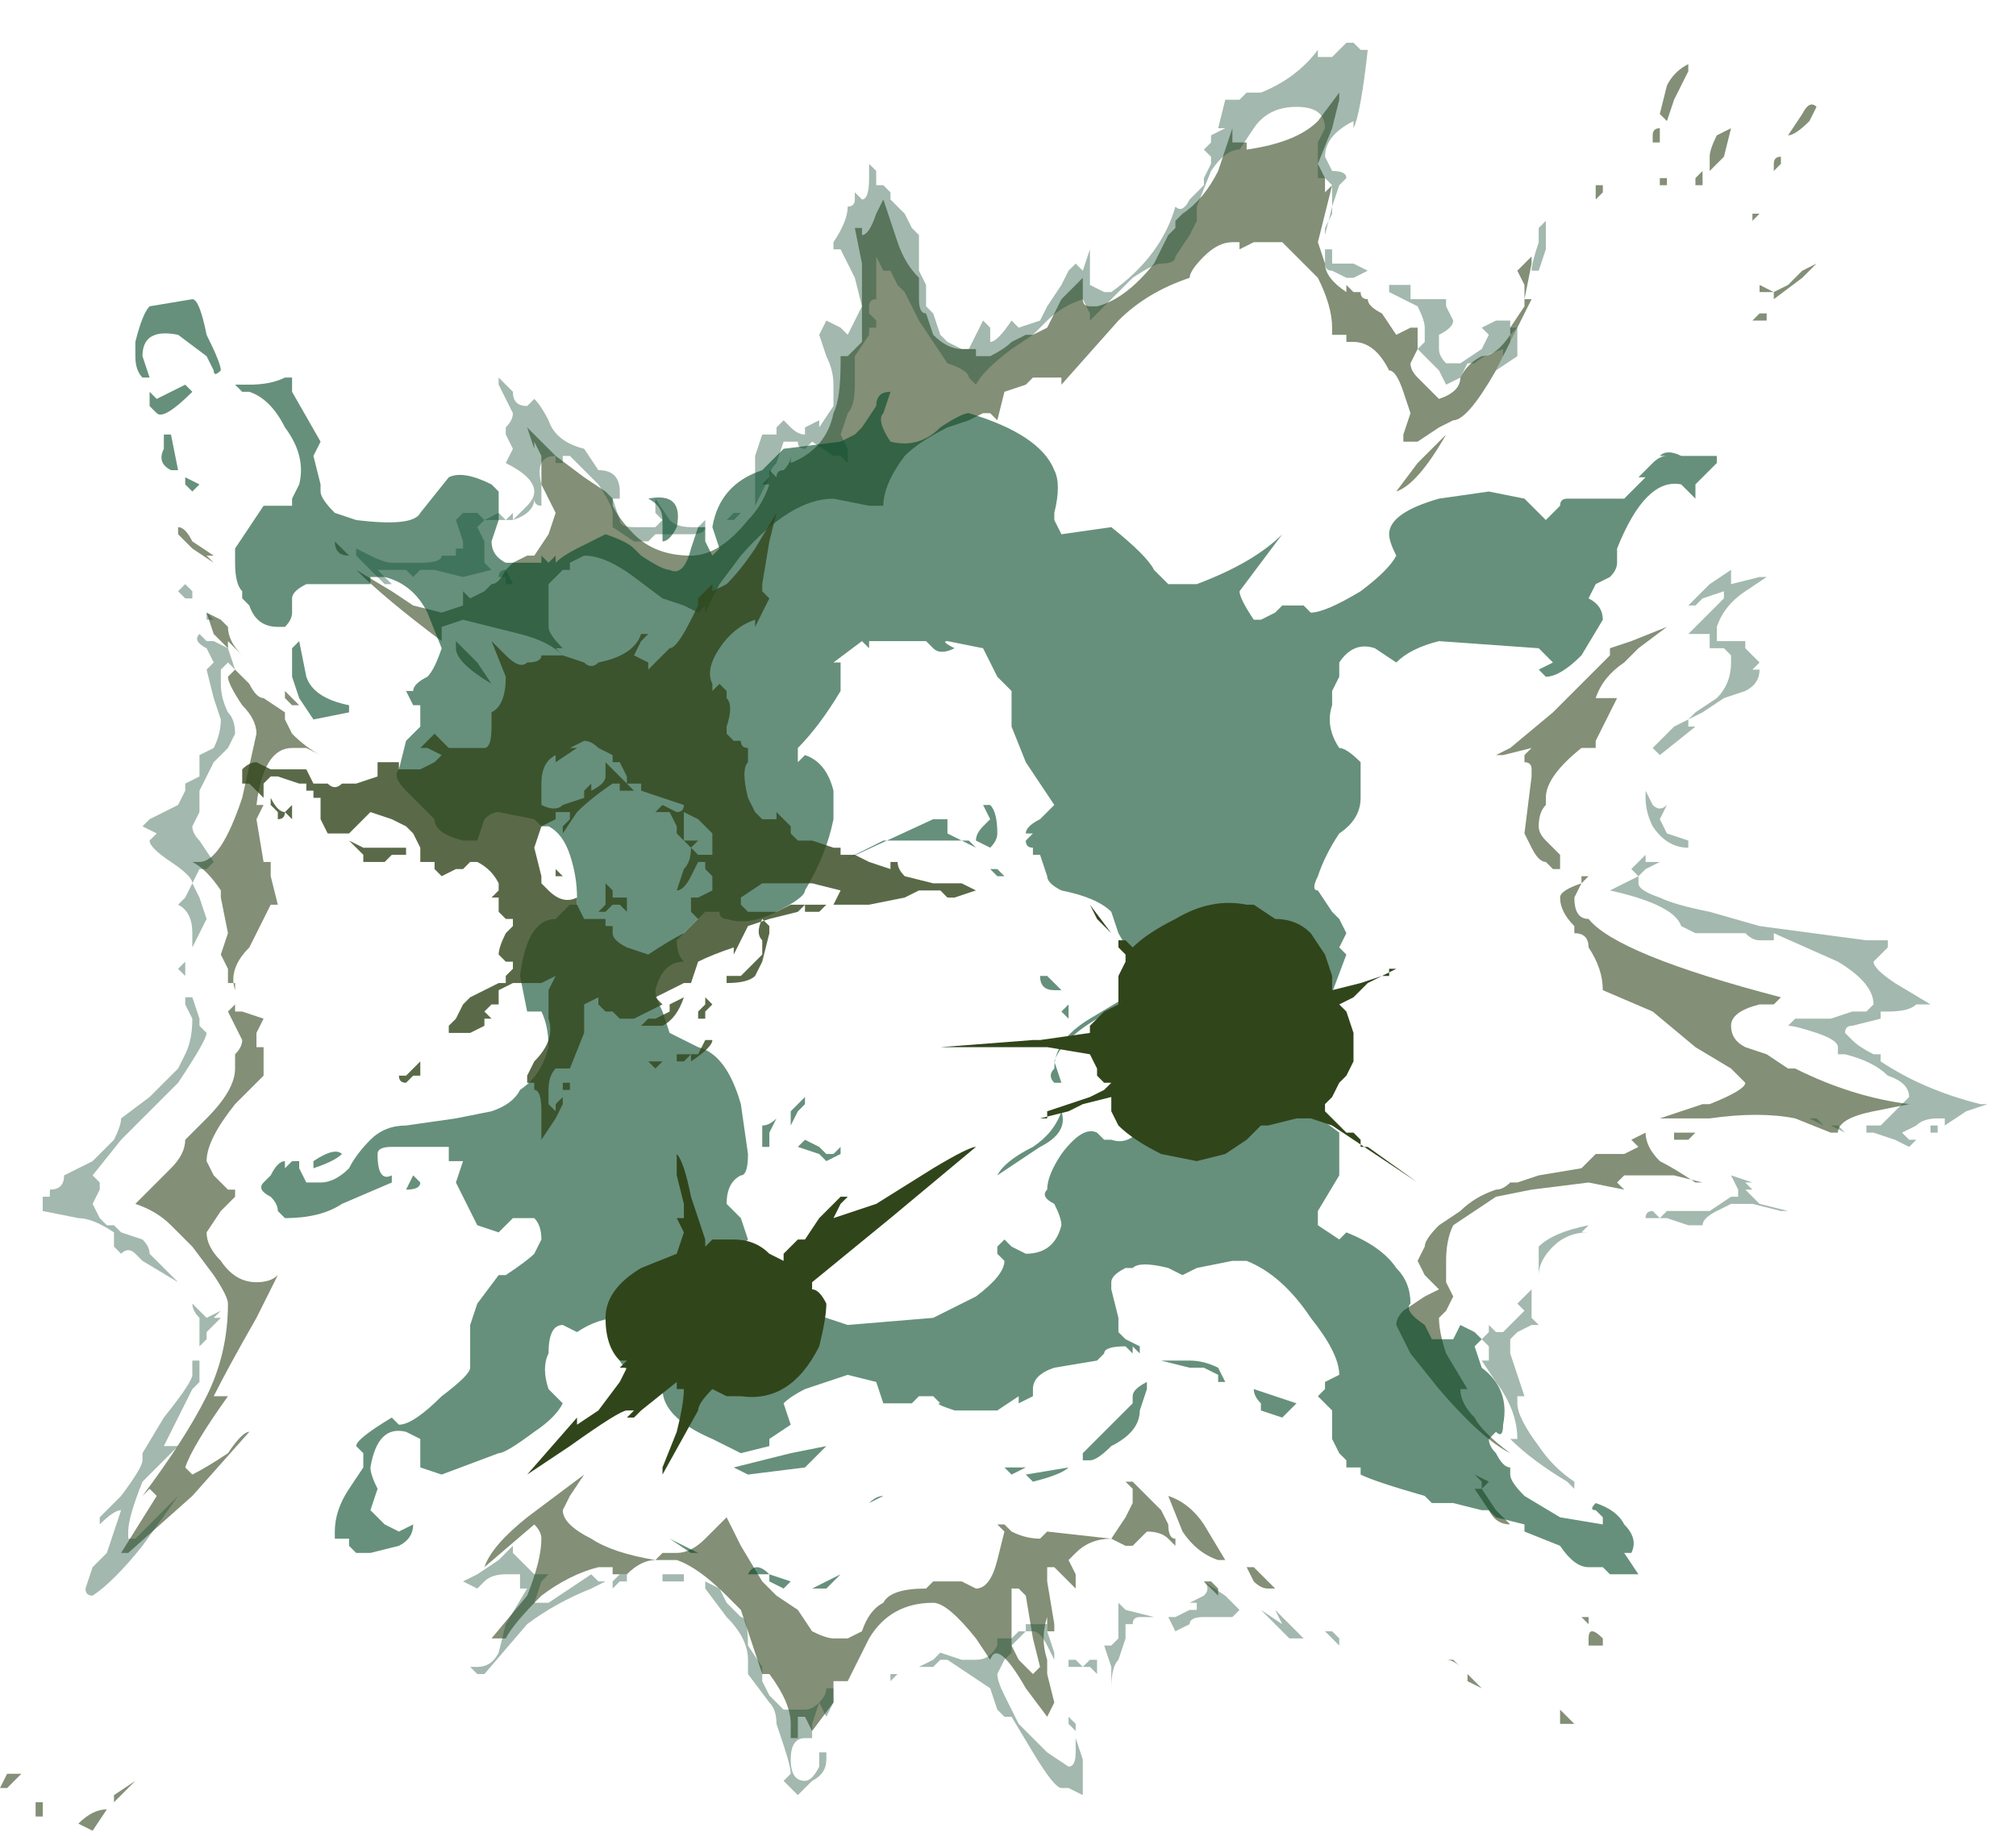 <?xml version="1.0" encoding="UTF-8" standalone="no"?>
<svg xmlns:ffdec="https://www.free-decompiler.com/flash" xmlns:xlink="http://www.w3.org/1999/xlink" ffdec:objectType="frame" height="90.65px" width="99.05px" xmlns="http://www.w3.org/2000/svg">
  <g transform="matrix(1.0, 0.0, 0.0, 1.0, 42.35, 53.55)">
    <use ffdec:characterId="1369" height="12.55" transform="matrix(7.0, 0.0, 0.0, 7.0, -42.35, -51.45)" width="13.95" xlink:href="#shape0"/>
    <use ffdec:characterId="1372" height="9.05" transform="matrix(7.0, 0.0, 0.0, 7.0, -35.7, -38.85)" width="11.1" xlink:href="#shape1"/>
    <use ffdec:characterId="1373" height="2.3" transform="matrix(7.0, 0.0, 0.0, 7.0, -16.45, 2.8)" width="3.15" xlink:href="#shape2"/>
    <use ffdec:characterId="1371" height="4.7" transform="matrix(7.0, 0.0, 0.0, 7.0, -30.8, -28.35)" width="8.3" xlink:href="#shape3"/>
  </g>
  <defs>
    <g id="shape0" transform="matrix(1.0, 0.0, 0.0, 1.0, 6.05, 7.35)">
      <path d="M5.8 -7.15 L5.7 -6.95 5.65 -6.8 5.6 -6.85 5.65 -7.05 Q5.7 -7.15 5.8 -7.2 L5.8 -7.15 M5.6 -6.75 L5.6 -6.65 5.55 -6.65 5.55 -6.7 Q5.55 -6.75 5.6 -6.75 M5.15 -6.25 L5.15 -6.35 5.2 -6.35 5.2 -6.3 5.15 -6.25 M5.65 -6.4 L5.65 -6.35 5.6 -6.35 Q5.6 -6.3 5.6 -6.35 L5.6 -6.4 5.65 -6.4 M4.7 -5.85 L4.7 -5.8 4.65 -5.55 4.7 -5.55 4.45 -5.05 Q4.25 -4.7 4.15 -4.7 L4.15 -4.7 4.05 -4.65 3.9 -4.55 3.8 -4.55 3.8 -4.6 3.85 -4.75 3.8 -4.9 Q3.75 -5.05 3.7 -5.05 3.6 -5.25 3.45 -5.25 L3.4 -5.25 3.4 -5.3 3.3 -5.3 3.3 -5.35 Q3.3 -5.5 3.2 -5.7 L2.95 -5.95 2.75 -5.95 2.65 -5.9 2.65 -5.95 2.6 -5.95 Q2.5 -5.95 2.4 -5.85 2.3 -5.75 2.3 -5.7 2.0 -5.6 1.8 -5.4 L1.4 -4.95 1.4 -5.0 1.2 -5.0 1.15 -4.95 1.0 -4.9 0.95 -4.7 0.9 -4.75 0.85 -4.75 0.75 -4.7 0.6 -4.65 Q0.4 -4.55 0.3 -4.45 0.15 -4.25 0.15 -4.1 L0.05 -4.1 -0.2 -4.15 Q-0.5 -4.15 -0.85 -3.75 L-1.0 -3.55 -1.1 -3.35 -1.1 -3.4 -1.15 -3.35 -1.25 -3.4 -1.4 -3.45 -1.6 -3.6 Q-1.8 -3.75 -1.95 -3.75 L-2.05 -3.7 -2.05 -3.65 -2.1 -3.65 -2.2 -3.55 -2.2 -3.25 Q-2.2 -3.2 -2.1 -3.1 L-2.15 -3.1 -2.1 -3.05 Q-2.2 -3.15 -2.4 -3.2 L-2.8 -3.3 -2.95 -3.25 -2.95 -3.15 Q-3.35 -3.45 -3.55 -3.65 L-3.3 -3.5 -3.15 -3.4 -2.95 -3.35 -2.8 -3.4 -2.8 -3.5 -2.75 -3.45 -2.65 -3.5 -2.6 -3.55 Q-2.55 -3.55 -2.5 -3.65 L-2.45 -3.7 -2.35 -3.75 -2.3 -3.75 -2.2 -3.9 -2.15 -4.05 -2.25 -4.25 -2.25 -4.35 Q-2.25 -4.4 -2.25 -4.45 L-2.3 -4.55 -2.3 -4.5 -2.35 -4.65 -2.15 -4.45 -1.95 -4.3 -1.8 -4.2 -1.75 -4.15 -1.75 -4.1 Q-1.7 -4.0 -1.6 -3.9 -1.45 -3.75 -1.2 -3.75 -1.0 -3.75 -0.8 -4.0 -0.7 -4.1 -0.65 -4.25 L-0.7 -4.25 -0.65 -4.3 -0.65 -4.35 -0.6 -4.3 Q-0.6 -4.35 -0.55 -4.35 -0.5 -4.4 -0.5 -4.45 L-0.5 -4.4 Q-0.25 -4.5 -0.2 -4.75 -0.15 -4.85 -0.15 -5.1 L-0.15 -5.15 -0.1 -5.15 Q-0.05 -5.2 0.0 -5.25 L0.0 -5.8 -0.05 -6.05 0.0 -6.05 0.0 -6.0 Q0.05 -6.0 0.1 -6.15 L0.15 -6.25 0.25 -5.95 Q0.3 -5.8 0.4 -5.7 L0.4 -5.55 Q0.4 -5.45 0.45 -5.45 L0.5 -5.3 Q0.6 -5.2 0.7 -5.2 L0.8 -5.2 0.8 -5.15 0.9 -5.15 Q1.0 -5.2 1.05 -5.25 L1.15 -5.3 1.2 -5.3 1.3 -5.35 1.4 -5.55 1.55 -5.7 1.55 -5.55 Q1.55 -5.5 1.6 -5.5 L1.65 -5.5 Q1.85 -5.55 2.05 -5.8 L2.15 -6.0 2.2 -6.05 2.2 -6.1 2.25 -6.15 Q2.4 -6.25 2.5 -6.45 L2.6 -6.75 2.6 -6.65 2.7 -6.65 2.7 -6.6 Q3.05 -6.65 3.2 -6.8 L3.35 -7.0 3.35 -6.95 3.3 -6.75 3.2 -6.5 3.25 -6.4 3.25 -6.3 3.3 -6.35 3.2 -5.95 3.25 -5.8 Q3.25 -5.7 3.4 -5.6 L3.4 -5.65 3.45 -5.6 3.5 -5.6 Q3.5 -5.55 3.55 -5.55 3.55 -5.5 3.65 -5.45 L3.75 -5.3 3.85 -5.35 3.9 -5.35 3.9 -5.2 3.85 -5.1 Q3.85 -5.05 3.9 -5.0 L4.05 -4.85 Q4.2 -4.9 4.2 -5.0 4.25 -5.1 4.35 -5.15 4.45 -5.15 4.55 -5.3 L4.55 -5.35 4.65 -5.5 4.65 -5.65 4.6 -5.75 4.7 -5.85 M3.9 -4.4 L4.1 -4.6 Q3.9 -4.25 3.75 -4.2 L3.9 -4.4 M5.45 -3.1 L5.35 -3.0 Q5.2 -2.9 5.15 -2.75 L5.3 -2.75 5.15 -2.45 5.15 -2.4 5.05 -2.4 Q4.8 -2.2 4.8 -2.05 L4.8 -2.0 Q4.75 -1.95 4.75 -1.85 4.75 -1.8 4.8 -1.75 4.85 -1.7 4.9 -1.65 L4.9 -1.55 4.85 -1.55 4.8 -1.6 Q4.75 -1.6 4.7 -1.7 L4.65 -1.8 4.7 -2.2 4.7 -2.25 Q4.7 -2.3 4.65 -2.3 L4.65 -2.35 4.7 -2.4 4.5 -2.35 4.45 -2.35 4.55 -2.4 4.85 -2.65 5.25 -3.05 5.25 -3.1 5.4 -3.15 5.65 -3.25 5.45 -3.1 M5.1 -1.5 L5.05 -1.45 5.0 -1.35 Q5.0 -1.2 5.1 -1.2 5.3 -0.95 6.45 -0.65 L6.4 -0.6 6.3 -0.6 Q6.1 -0.55 6.1 -0.45 6.1 -0.35 6.2 -0.3 L6.35 -0.25 6.5 -0.15 6.55 -0.15 Q6.95 0.05 7.35 0.1 L7.1 0.15 Q6.85 0.2 6.85 0.3 L6.8 0.3 6.55 0.2 Q6.3 0.15 5.95 0.2 L5.6 0.2 5.9 0.1 5.95 0.1 Q6.2 0.0 6.2 -0.05 L6.1 -0.15 5.85 -0.3 5.55 -0.55 5.2 -0.7 Q5.2 -0.85 5.1 -1.0 5.1 -1.1 5.0 -1.1 L5.0 -1.15 Q4.9 -1.25 4.9 -1.35 4.9 -1.4 5.05 -1.45 L5.05 -1.5 5.1 -1.5 M6.65 -6.8 Q6.55 -6.7 6.5 -6.7 L6.6 -6.85 Q6.65 -6.95 6.7 -6.9 L6.65 -6.8 M6.1 -6.75 L6.05 -6.55 5.95 -6.45 5.95 -6.55 Q5.95 -6.6 6.0 -6.7 L6.1 -6.75 M5.9 -6.45 L5.9 -6.35 5.85 -6.35 5.85 -6.4 5.9 -6.45 M6.4 -6.45 L6.4 -6.5 Q6.4 -6.55 6.45 -6.55 L6.45 -6.5 6.4 -6.45 M6.25 -6.3 L6.25 -6.3 M6.25 -6.15 L6.3 -6.15 6.25 -6.1 6.25 -6.15 M6.4 -5.6 L6.3 -5.6 6.3 -5.65 6.4 -5.6 6.5 -5.65 6.6 -5.75 6.7 -5.8 6.6 -5.7 6.4 -5.55 6.4 -5.6 M6.25 -5.4 L6.3 -5.45 6.35 -5.45 6.35 -5.4 6.25 -5.4 M5.9 0.65 L5.7 0.6 5.35 0.6 5.3 0.65 5.35 0.7 5.1 0.65 4.7 0.7 4.45 0.75 4.15 0.95 Q4.1 1.05 4.1 1.2 L4.1 1.35 4.15 1.45 4.1 1.55 4.05 1.6 Q4.05 1.7 4.1 1.85 L4.25 2.1 4.2 2.1 Q4.2 2.2 4.3 2.3 4.35 2.4 4.55 2.55 4.35 2.45 4.05 2.1 L3.85 1.85 3.75 1.65 Q3.75 1.6 3.8 1.55 L3.95 1.45 4.05 1.4 3.95 1.3 3.9 1.2 3.95 1.1 Q3.95 1.05 4.05 0.95 L4.2 0.85 Q4.3 0.75 4.45 0.7 4.5 0.7 4.55 0.65 L4.6 0.65 4.75 0.6 5.05 0.55 5.15 0.45 5.35 0.45 5.45 0.4 5.4 0.35 5.5 0.3 Q5.5 0.4 5.6 0.5 5.7 0.55 5.85 0.65 L5.9 0.65 M5.8 0.35 L5.7 0.35 5.7 0.3 5.85 0.3 5.8 0.35 M4.3 2.8 L4.35 2.8 4.45 2.95 4.55 3.05 Q4.45 3.05 4.4 2.95 L4.3 2.8 M4.3 2.7 L4.4 2.75 4.35 2.8 4.35 2.75 4.3 2.7 M0.5 3.45 L0.7 3.45 0.8 3.5 Q0.9 3.5 0.95 3.3 L1.0 3.1 0.95 3.05 1.0 3.05 1.05 3.1 Q1.15 3.15 1.25 3.15 L1.3 3.1 1.75 3.15 1.85 3.0 1.9 2.9 1.9 2.8 1.85 2.75 1.9 2.75 2.1 2.95 2.15 3.05 Q2.15 3.15 2.2 3.15 L2.2 3.2 2.15 3.15 Q2.1 3.1 2.0 3.1 L1.9 3.2 1.85 3.2 1.75 3.15 Q1.6 3.15 1.5 3.25 L1.45 3.3 1.5 3.4 1.5 3.5 1.35 3.35 1.3 3.35 1.3 3.45 1.35 3.75 1.35 3.8 1.3 3.8 1.3 3.7 Q1.25 3.85 1.3 4.0 L1.3 4.1 1.35 4.3 1.3 4.4 1.15 4.2 Q0.95 3.85 0.9 4.0 L0.8 3.85 Q0.6 3.6 0.5 3.6 0.2 3.6 0.05 3.85 L-0.1 4.15 -0.2 4.15 -0.2 4.3 -0.35 4.5 -0.4 4.4 -0.45 4.4 -0.45 4.55 -0.5 4.55 -0.5 4.45 Q-0.5 4.3 -0.65 4.1 L-0.7 4.1 -0.85 3.65 -0.95 3.55 Q-1.15 3.35 -1.3 3.3 L-1.45 3.3 Q-1.55 3.3 -1.65 3.4 L-1.75 3.4 -1.75 3.35 -1.85 3.35 Q-2.05 3.4 -2.25 3.55 -2.45 3.75 -2.5 3.85 L-2.6 3.85 -2.35 3.55 Q-2.25 3.3 -2.25 3.15 -2.25 3.1 -2.3 3.05 L-2.65 3.35 Q-2.6 3.2 -2.35 3.0 L-1.95 2.7 -2.05 2.85 -2.1 2.95 Q-2.1 3.05 -1.9 3.15 -1.75 3.25 -1.45 3.3 L-1.4 3.25 -1.3 3.25 Q-1.2 3.25 -1.1 3.15 L-0.95 3.0 -0.85 3.2 -0.7 3.45 -0.6 3.55 -0.45 3.65 -0.35 3.8 Q-0.25 3.85 -0.2 3.85 L-0.1 3.85 0.0 3.8 Q0.05 3.65 0.15 3.6 0.2 3.5 0.45 3.5 L0.5 3.45 M1.05 3.45 L1.05 3.45 M1.05 3.5 L1.05 3.9 1.1 4.0 1.2 4.1 1.25 4.05 1.2 3.85 1.15 3.55 1.1 3.5 1.05 3.5 M2.45 3.45 L2.5 3.5 2.5 3.55 2.4 3.45 2.45 3.45 M2.5 3.3 Q2.35 3.25 2.25 3.1 L2.15 2.85 Q2.3 2.9 2.4 3.05 L2.55 3.3 2.5 3.3 M2.75 3.45 L2.7 3.35 2.75 3.35 2.9 3.5 2.85 3.5 Q2.8 3.5 2.75 3.45 M5.1 3.85 Q5.1 3.75 5.2 3.85 L5.2 3.9 5.1 3.9 5.1 3.85 M5.1 3.75 L5.05 3.7 5.1 3.7 5.1 3.75 M4.35 4.2 L4.25 4.15 4.25 4.1 4.35 4.2 M4.9 4.35 L5.0 4.45 4.9 4.45 4.9 4.35 M4.2 4.05 L4.15 4.0 4.1 4.0 Q4.15 4.0 4.2 4.05 M-4.8 -3.9 L-4.8 -3.95 Q-4.75 -3.95 -4.7 -3.85 L-4.55 -3.75 -4.6 -3.75 -4.55 -3.7 -4.7 -3.8 -4.8 -3.9 M-3.6 -3.75 Q-3.7 -3.75 -3.7 -3.85 L-3.6 -3.75 M-4.2 -2.75 L-4.05 -2.65 -4.05 -2.6 -4.0 -2.5 Q-3.9 -2.4 -3.8 -2.35 L-3.9 -2.4 -4.0 -2.4 Q-4.2 -2.4 -4.25 -2.0 L-4.2 -2.0 -4.25 -1.9 -4.2 -1.6 -4.15 -1.6 -4.15 -1.5 -4.1 -1.3 -4.15 -1.3 -4.3 -1.0 Q-4.45 -0.85 -4.4 -0.7 L-4.4 -0.75 -4.45 -0.75 -4.45 -0.85 -4.5 -0.95 -4.45 -1.1 -4.5 -1.35 -4.5 -1.4 Q-4.6 -1.55 -4.7 -1.6 L-4.7 -1.6 -4.65 -1.6 Q-4.5 -1.6 -4.35 -2.05 L-4.25 -2.5 Q-4.25 -2.6 -4.35 -2.7 -4.45 -2.85 -4.45 -2.9 L-4.4 -2.95 -4.3 -2.85 Q-4.25 -2.75 -4.2 -2.75 M-4.3 -3.0 L-4.45 -3.15 -4.45 -3.1 -4.55 -3.2 -4.6 -3.35 -4.5 -3.3 -4.45 -3.25 Q-4.45 -3.15 -4.35 -3.05 L-4.3 -3.0 M-4.05 -2.8 L-3.95 -2.7 -4.0 -2.7 -4.05 -2.75 -4.05 -2.8 M-4.4 -0.6 L-4.4 -0.55 -4.35 -0.55 -4.2 -0.5 -4.25 -0.4 -4.25 -0.3 -4.2 -0.3 -4.2 -0.1 -4.4 0.1 Q-4.6 0.35 -4.6 0.5 L-4.55 0.6 -4.45 0.7 -4.4 0.7 -4.4 0.75 -4.5 0.85 -4.6 1.0 Q-4.6 1.1 -4.5 1.2 -4.4 1.35 -4.25 1.35 -4.15 1.35 -4.1 1.3 L-4.25 1.6 Q-4.45 1.95 -4.55 2.15 L-4.45 2.15 Q-4.7 2.5 -4.75 2.65 L-4.7 2.7 Q-4.6 2.65 -4.45 2.55 -4.35 2.4 -4.3 2.4 L-4.7 2.85 -5.15 3.25 -5.2 3.25 -4.95 2.85 -5.0 2.8 -5.05 2.85 Q-4.75 2.45 -4.6 2.15 -4.45 1.85 -4.45 1.5 -4.45 1.45 -4.55 1.3 L-4.7 1.1 -4.85 0.95 Q-4.95 0.85 -5.1 0.8 L-4.85 0.55 Q-4.75 0.45 -4.75 0.35 L-4.6 0.2 Q-4.4 0.0 -4.4 -0.15 L-4.4 -0.25 Q-4.35 -0.3 -4.35 -0.35 L-4.45 -0.55 -4.4 -0.6 M-2.85 -3.15 L-2.7 -3.0 -2.6 -2.85 Q-2.85 -3.0 -2.85 -3.1 L-2.85 -3.15 M-5.8 5.1 L-5.8 5.0 -5.75 5.0 -5.75 5.1 -5.8 5.1 M-5.4 5.2 L-5.5 5.15 Q-5.4 5.05 -5.3 5.05 L-5.4 5.2 M-5.25 4.95 L-5.1 4.85 -5.25 5.0 -5.25 4.95 M-6.0 4.9 L-6.05 4.9 -6.0 4.8 -5.9 4.8 -6.0 4.9" fill="#31451b" fill-opacity="0.6" fill-rule="evenodd" stroke="none"/>
      <path d="M3.25 -7.25 L3.3 -7.25 3.4 -7.35 3.45 -7.35 3.5 -7.3 3.55 -7.3 Q3.5 -6.85 3.45 -6.75 L3.45 -6.8 Q3.25 -6.7 3.25 -6.55 L3.3 -6.45 Q3.4 -6.45 3.4 -6.4 L3.35 -6.35 3.3 -6.2 3.3 -6.15 3.25 -6.05 3.25 -6.0 3.3 -6.2 3.3 -6.35 3.25 -6.4 3.2 -6.4 3.2 -6.65 3.25 -6.75 Q3.25 -6.9 3.05 -6.9 2.85 -6.9 2.75 -6.75 L2.65 -6.6 Q2.55 -6.6 2.45 -6.45 L2.35 -6.2 2.35 -6.1 2.3 -6.0 2.2 -5.85 Q2.2 -5.8 2.1 -5.8 2.05 -5.8 1.9 -5.7 L1.6 -5.4 1.6 -5.45 1.55 -5.55 Q1.4 -5.5 1.3 -5.4 L1.2 -5.3 1.05 -5.2 Q0.85 -5.05 0.8 -4.95 L0.75 -5.0 Q0.75 -5.05 0.6 -5.1 L0.4 -5.4 0.3 -5.6 0.25 -5.65 0.2 -5.75 0.15 -5.75 0.1 -5.85 0.1 -5.55 Q0.05 -5.55 0.05 -5.5 L0.05 -5.45 0.1 -5.4 0.1 -5.35 0.05 -5.35 0.05 -5.3 -0.05 -5.15 -0.05 -4.95 Q-0.05 -4.8 -0.1 -4.75 L-0.15 -4.6 -0.1 -4.5 -0.1 -4.4 -0.15 -4.45 -0.2 -4.45 -0.35 -4.55 -0.4 -4.5 Q-0.45 -4.5 -0.45 -4.55 L-0.55 -4.55 -0.6 -4.4 Q-0.65 -4.35 -0.65 -4.3 L-0.75 -4.1 -0.75 -4.45 -0.7 -4.6 -0.6 -4.6 -0.6 -4.65 -0.55 -4.7 -0.5 -4.65 Q-0.45 -4.6 -0.4 -4.6 L-0.4 -4.65 -0.3 -4.7 -0.3 -4.65 -0.2 -4.8 -0.2 -4.95 Q-0.2 -5.05 -0.25 -5.15 L-0.3 -5.3 -0.25 -5.4 -0.15 -5.35 -0.1 -5.3 0.0 -5.5 -0.05 -5.7 -0.15 -5.9 -0.2 -5.9 -0.2 -5.95 Q-0.1 -6.1 -0.1 -6.2 -0.05 -6.2 -0.05 -6.25 L-0.05 -6.3 0.0 -6.25 Q0.05 -6.25 0.05 -6.4 L0.05 -6.5 0.1 -6.45 Q0.1 -6.4 0.1 -6.35 L0.15 -6.35 0.2 -6.3 0.2 -6.25 0.3 -6.15 0.35 -6.05 0.4 -6.0 0.4 -5.75 0.45 -5.65 0.45 -5.5 0.5 -5.45 0.55 -5.3 0.6 -5.25 0.7 -5.2 0.75 -5.2 0.85 -5.4 0.9 -5.35 0.9 -5.25 Q0.95 -5.25 1.05 -5.4 L1.1 -5.35 1.25 -5.4 1.3 -5.5 1.4 -5.65 1.45 -5.75 1.5 -5.8 1.55 -5.75 1.6 -5.9 1.6 -5.65 1.7 -5.6 1.75 -5.6 Q2.1 -5.85 2.2 -6.2 2.25 -6.15 2.3 -6.25 L2.4 -6.35 2.4 -6.4 2.45 -6.5 2.45 -6.55 2.4 -6.6 2.45 -6.65 2.45 -6.7 2.55 -6.75 2.5 -6.75 2.55 -6.95 2.65 -6.95 2.7 -7.0 2.8 -7.0 Q3.05 -7.1 3.2 -7.3 L3.2 -7.25 3.25 -7.25 M4.8 -6.1 L4.8 -5.9 4.75 -5.75 4.7 -5.75 Q4.7 -5.8 4.75 -5.95 L4.75 -6.05 4.8 -6.1 M4.6 -5.35 L4.55 -5.3 4.55 -5.25 4.6 -5.35 4.6 -5.15 4.45 -5.05 4.5 -5.15 4.5 -5.2 Q4.35 -5.15 4.3 -5.1 L4.25 -5.1 4.2 -5.0 4.1 -4.95 4.05 -5.05 3.9 -5.2 3.95 -5.25 3.95 -5.35 Q3.95 -5.4 3.9 -5.5 L3.7 -5.6 3.7 -5.65 3.85 -5.65 3.85 -5.55 4.1 -5.55 4.1 -5.5 4.15 -5.4 Q4.15 -5.35 4.05 -5.3 L4.05 -5.2 Q4.05 -5.15 4.1 -5.1 L4.2 -5.1 4.35 -5.2 4.4 -5.3 4.35 -5.35 4.45 -5.4 4.55 -5.4 4.55 -5.35 4.6 -5.35 M3.35 -5.8 L3.45 -5.8 3.55 -5.75 3.45 -5.7 3.4 -5.7 3.3 -5.75 Q3.25 -5.75 3.25 -5.8 L3.25 -5.9 3.3 -5.9 3.3 -5.8 3.35 -5.8 M5.7 -2.55 L5.8 -2.6 5.85 -2.65 6.0 -2.75 Q6.1 -2.85 6.1 -3.0 L6.1 -3.05 6.05 -3.1 5.95 -3.1 5.95 -3.2 5.8 -3.2 6.05 -3.45 6.05 -3.5 5.9 -3.45 5.85 -3.4 5.8 -3.4 5.95 -3.55 6.1 -3.65 6.1 -3.55 6.3 -3.6 6.35 -3.6 6.2 -3.5 Q6.05 -3.4 6.0 -3.25 L6.0 -3.15 6.2 -3.15 6.2 -3.1 6.3 -3.0 6.25 -2.95 6.3 -2.95 Q6.3 -2.85 6.2 -2.8 L6.05 -2.75 5.9 -2.65 5.8 -2.6 5.8 -2.55 5.85 -2.55 5.6 -2.35 5.55 -2.4 5.7 -2.55 M5.65 -1.8 L5.8 -1.75 5.8 -1.7 Q5.65 -1.7 5.55 -1.85 5.5 -1.95 5.5 -2.05 L5.5 -2.1 5.55 -2.0 Q5.6 -1.95 5.65 -2.0 L5.6 -1.9 5.65 -1.8 M5.6 -1.6 L5.5 -1.55 5.45 -1.5 5.45 -1.45 Q5.45 -1.4 5.6 -1.35 5.7 -1.3 5.95 -1.25 L6.3 -1.15 7.05 -1.05 7.2 -1.05 7.2 -1.0 7.1 -0.9 Q7.1 -0.85 7.25 -0.75 L7.5 -0.6 7.4 -0.6 Q7.35 -0.55 7.2 -0.55 L7.15 -0.55 7.15 -0.5 6.95 -0.45 Q6.9 -0.45 6.9 -0.4 L6.95 -0.35 Q7.0 -0.3 7.1 -0.25 L7.15 -0.25 7.15 -0.2 Q7.45 0.0 7.85 0.1 L7.9 0.1 7.75 0.15 7.6 0.25 7.6 0.2 7.55 0.2 Q7.45 0.2 7.4 0.25 L7.3 0.3 7.35 0.35 7.4 0.35 7.35 0.4 7.25 0.35 7.1 0.3 7.05 0.3 7.05 0.25 7.15 0.25 7.35 0.05 Q7.35 -0.05 7.2 -0.1 7.1 -0.2 6.9 -0.25 L6.85 -0.25 6.85 -0.3 Q6.85 -0.35 6.7 -0.4 6.55 -0.45 6.5 -0.45 L6.55 -0.5 6.8 -0.5 6.95 -0.55 7.05 -0.55 7.1 -0.6 Q7.1 -0.75 6.85 -0.9 L6.4 -1.1 6.4 -1.05 6.3 -1.05 Q6.25 -1.05 6.2 -1.1 L5.85 -1.1 5.75 -1.15 Q5.7 -1.3 5.25 -1.4 L5.45 -1.5 5.4 -1.55 5.5 -1.65 5.5 -1.6 5.6 -1.6 M7.55 0.3 L7.5 0.3 7.5 0.25 7.55 0.25 7.55 0.3 M6.85 0.25 L6.85 0.25 6.9 0.3 6.8 0.25 6.85 0.25 M6.65 0.2 L6.7 0.2 6.75 0.25 6.65 0.2 M6.1 0.75 L6.15 0.75 6.15 0.7 6.1 0.6 6.25 0.65 6.2 0.65 6.25 0.7 6.2 0.7 6.3 0.8 6.5 0.85 6.45 0.85 6.25 0.8 6.1 0.8 6.0 0.85 Q5.9 0.9 5.9 0.95 L5.8 0.95 5.65 0.9 5.6 0.9 5.65 0.85 5.95 0.85 6.1 0.75 M4.75 1.3 L4.75 1.1 Q4.85 1.0 5.1 0.95 L5.05 1.0 5.1 1.0 Q4.95 1.0 4.85 1.1 4.75 1.2 4.75 1.3 M4.7 1.5 L4.7 1.6 4.75 1.65 4.7 1.65 4.6 1.7 4.55 1.75 4.55 1.85 4.65 2.15 4.6 2.15 4.6 2.2 Q4.6 2.3 4.75 2.5 4.85 2.65 5.0 2.75 L5.0 2.8 4.95 2.75 Q4.7 2.6 4.55 2.45 L4.6 2.45 Q4.6 2.25 4.45 2.05 L4.35 1.9 4.4 1.9 4.4 1.8 4.35 1.75 4.4 1.7 4.4 1.65 4.45 1.7 4.5 1.7 4.65 1.55 4.6 1.5 4.7 1.4 4.7 1.5 M5.5 0.9 Q5.5 0.85 5.55 0.85 L5.6 0.9 5.5 0.9 M2.6 3.7 L2.4 3.7 Q2.3 3.7 2.3 3.75 L2.2 3.8 2.15 3.7 1.95 3.7 Q1.9 3.7 1.9 3.75 L1.85 3.75 1.85 3.85 1.8 4.0 Q1.75 4.05 1.75 4.2 1.75 4.15 1.75 4.05 L1.7 3.9 1.75 3.9 1.8 3.85 1.8 3.6 1.85 3.65 2.05 3.7 2.2 3.7 2.3 3.65 2.35 3.65 2.35 3.6 2.3 3.6 2.4 3.55 Q2.45 3.5 2.4 3.45 L2.55 3.55 2.65 3.65 2.6 3.7 M2.8 3.65 L2.95 3.75 2.9 3.65 3.1 3.85 3.0 3.85 2.8 3.65 M1.65 4.0 L1.65 4.1 1.6 4.05 1.45 4.05 1.45 4.0 1.5 4.0 1.55 4.05 1.6 4.0 1.65 4.0 M1.55 4.95 L1.45 4.9 1.4 4.9 Q1.35 4.9 1.2 4.65 L1.05 4.4 1.0 4.4 0.95 4.35 0.9 4.2 0.6 4.0 0.55 4.0 0.5 4.05 0.35 4.05 Q0.35 4.1 0.35 4.05 L0.4 4.05 0.5 4.0 0.55 3.95 0.7 4.0 0.75 4.0 0.8 4.0 Q0.9 4.0 0.95 3.9 L0.95 3.85 1.05 3.85 1.1 3.8 1.15 3.8 1.15 3.75 1.3 3.75 1.3 3.8 1.35 3.95 1.35 4.0 1.3 3.9 Q1.25 3.8 1.2 3.8 L1.15 3.8 1.05 3.9 1.05 3.95 1.0 4.0 0.95 4.1 Q0.95 4.15 1.0 4.25 L1.1 4.45 1.3 4.65 1.45 4.75 Q1.5 4.75 1.5 4.65 L1.5 4.5 1.45 4.45 1.45 4.4 1.5 4.45 1.5 4.55 1.55 4.7 1.55 4.95 M0.25 4.1 L0.2 4.15 0.2 4.1 0.25 4.1 M3.35 3.9 L3.25 3.8 3.3 3.8 3.35 3.85 3.35 3.9 M3.15 3.7 L3.15 3.7 M-2.1 -4.45 L-2.1 -4.4 -2.15 -4.4 -2.15 -4.45 Q-2.3 -4.45 -2.25 -4.25 -2.25 -4.15 -2.25 -4.1 -2.3 -4.1 -2.3 -4.15 -2.3 -4.05 -2.45 -4.0 L-2.5 -4.0 -2.45 -4.05 -2.45 -4.0 -2.35 -4.1 Q-2.3 -4.15 -2.3 -4.2 -2.3 -4.3 -2.5 -4.4 L-2.45 -4.5 -2.5 -4.6 -2.5 -4.65 Q-2.45 -4.7 -2.45 -4.75 L-2.55 -4.95 -2.55 -5.0 -2.45 -4.9 Q-2.45 -4.8 -2.35 -4.8 L-2.3 -4.85 Q-2.25 -4.8 -2.2 -4.7 -2.15 -4.55 -1.95 -4.5 L-1.85 -4.35 Q-1.7 -4.35 -1.7 -4.2 L-1.7 -4.15 -1.75 -4.15 -1.7 -4.0 Q-1.7 -3.95 -1.6 -3.95 L-1.45 -3.95 -1.4 -4.0 -1.45 -4.05 -1.45 -4.15 -1.35 -4.0 Q-1.3 -3.95 -1.2 -3.95 L-1.15 -3.95 -1.1 -4.0 -1.1 -3.95 Q-1.1 -3.9 -1.2 -3.9 L-1.45 -3.9 -1.5 -3.85 -1.6 -3.85 -1.75 -3.95 -1.75 -4.05 Q-1.75 -4.1 -1.85 -4.25 L-2.05 -4.45 -2.1 -4.45 M-2.5 -4.0 L-2.65 -4.0 -2.7 -3.95 -2.65 -3.85 -2.65 -3.7 -2.6 -3.65 -2.8 -3.6 -3.0 -3.65 -3.1 -3.65 -3.15 -3.6 -3.2 -3.65 -3.4 -3.65 -3.3 -3.55 -3.35 -3.55 -3.55 -3.75 -3.55 -3.8 -3.45 -3.75 Q-3.35 -3.7 -3.3 -3.7 L-3.1 -3.7 Q-2.95 -3.7 -2.95 -3.75 L-2.85 -3.75 -2.85 -3.8 -2.8 -3.8 -2.8 -3.85 -2.85 -4.0 -2.8 -4.05 -2.7 -4.05 -2.65 -4.0 -2.55 -4.05 -2.5 -4.0 M-2.45 -3.55 L-2.5 -3.55 -2.5 -3.6 -2.55 -3.6 Q-2.55 -3.65 -2.5 -3.65 L-2.45 -3.55 M-0.95 -4.0 L-0.9 -4.05 -0.85 -4.05 -0.9 -4.0 -0.95 -4.0 M-4.6 -3.35 L-4.55 -3.3 -4.6 -3.3 -4.6 -3.35 M-4.6 -3.15 L-4.55 -3.15 -4.45 -3.1 -4.4 -2.95 -4.45 -3.0 -4.5 -2.95 -4.5 -2.85 Q-4.5 -2.75 -4.45 -2.65 -4.4 -2.6 -4.4 -2.5 L-4.45 -2.4 -4.55 -2.3 -4.65 -2.1 -4.65 -1.95 -4.7 -1.85 Q-4.7 -1.8 -4.65 -1.75 L-4.55 -1.6 -4.6 -1.55 -4.65 -1.55 -4.7 -1.45 -4.65 -1.35 -4.6 -1.2 -4.7 -1.0 -4.7 -1.1 Q-4.7 -1.25 -4.8 -1.3 L-4.75 -1.35 -4.7 -1.45 Q-4.7 -1.5 -4.85 -1.6 -5.0 -1.7 -5.0 -1.75 L-4.95 -1.8 -5.05 -1.85 -5.0 -1.9 -4.8 -2.0 -4.75 -2.1 -4.75 -2.15 -4.65 -2.2 -4.65 -2.35 -4.55 -2.4 Q-4.5 -2.5 -4.5 -2.6 L-4.55 -2.75 -4.6 -2.95 -4.55 -3.0 -4.6 -3.1 Q-4.7 -3.15 -4.65 -3.2 L-4.6 -3.15 M-4.75 -3.45 L-4.8 -3.5 -4.75 -3.55 -4.7 -3.5 -4.7 -3.45 -4.75 -3.45 M-4.75 -0.95 L-4.75 -0.8 -4.8 -0.85 -4.75 -0.9 -4.75 -0.95 M-4.65 -0.45 L-4.6 -0.4 Q-4.6 -0.35 -4.8 -0.05 L-5.2 0.35 -5.4 0.6 -5.35 0.65 -5.35 0.7 -5.4 0.8 -5.35 0.9 -5.3 0.95 -5.25 0.95 -5.2 1.0 -5.05 1.05 Q-5.0 1.1 -5.0 1.15 L-4.8 1.35 -5.05 1.2 -5.1 1.15 Q-5.15 1.1 -5.2 1.15 L-5.25 1.1 -5.25 1.0 Q-5.4 0.9 -5.5 0.9 L-5.75 0.85 -5.75 0.75 -5.7 0.75 -5.7 0.7 Q-5.6 0.7 -5.6 0.6 L-5.4 0.5 -5.25 0.35 Q-5.2 0.25 -5.2 0.2 L-5.0 0.05 -4.8 -0.15 -4.75 -0.25 Q-4.7 -0.35 -4.7 -0.5 L-4.75 -0.6 -4.75 -0.65 -4.7 -0.65 -4.65 -0.5 -4.65 -0.45 M-2.55 3.3 L-2.45 3.2 -2.45 3.25 -2.3 3.4 -2.2 3.4 -2.25 3.45 -2.3 3.6 -2.2 3.6 -1.9 3.4 -1.85 3.45 -1.75 3.45 -1.7 3.4 -1.65 3.4 -1.65 3.45 -1.7 3.45 -1.75 3.5 -1.75 3.45 -1.8 3.45 -1.9 3.5 Q-2.15 3.6 -2.35 3.75 L-2.65 4.1 -2.7 4.1 -2.75 4.05 -2.7 4.05 Q-2.6 4.05 -2.55 3.95 L-2.5 3.75 -2.35 3.5 -2.4 3.5 -2.4 3.4 -2.5 3.4 Q-2.6 3.4 -2.65 3.45 L-2.7 3.5 -2.8 3.45 -2.7 3.4 -2.55 3.3 M-1.25 3.4 L-1.25 3.45 -1.4 3.45 -1.4 3.4 -1.25 3.4 M-1.1 3.45 L-1.0 3.5 -0.95 3.6 -0.85 3.7 Q-0.8 3.7 -0.8 3.9 L-0.7 4.05 -0.7 4.15 -0.65 4.25 -0.55 4.35 -0.4 4.35 Q-0.35 4.35 -0.3 4.3 -0.25 4.25 -0.25 4.2 L-0.2 4.2 -0.2 4.3 -0.25 4.4 -0.3 4.3 -0.35 4.45 -0.35 4.55 -0.4 4.55 Q-0.5 4.55 -0.5 4.7 -0.5 4.85 -0.4 4.85 -0.35 4.85 -0.3 4.75 L-0.3 4.65 -0.25 4.65 -0.25 4.7 Q-0.25 4.8 -0.35 4.85 L-0.45 4.95 -0.55 4.85 -0.5 4.8 Q-0.5 4.75 -0.55 4.6 L-0.6 4.45 Q-0.6 4.35 -0.65 4.3 L-0.8 4.1 -0.8 4.0 Q-0.8 3.85 -0.95 3.7 L-1.1 3.5 -1.1 3.45 M-4.7 1.5 L-4.6 1.6 -4.5 1.55 -4.55 1.6 -4.5 1.6 -4.6 1.7 -4.6 1.75 -4.65 1.8 -4.65 1.6 Q-4.7 1.55 -4.7 1.5 M-4.65 1.9 L-4.65 2.05 -4.7 2.1 -4.9 2.5 -4.8 2.5 -5.05 2.75 Q-5.15 3.0 -5.15 3.1 L-5.15 3.15 -5.1 3.15 -4.8 2.85 -5.05 3.2 Q-5.25 3.45 -5.4 3.55 -5.45 3.55 -5.45 3.5 L-5.4 3.35 -5.3 3.25 -5.2 2.95 Q-5.25 2.95 -5.35 3.05 L-5.35 3.0 -5.2 2.85 Q-5.05 2.65 -5.05 2.6 L-5.05 2.55 -4.9 2.3 Q-4.7 2.05 -4.7 2.0 L-4.7 1.9 -4.65 1.9" fill="#194e35" fill-opacity="0.4" fill-rule="evenodd" stroke="none"/>
    </g>
    <g id="shape1" transform="matrix(1.0, 0.0, 0.0, 1.0, 5.1, 5.55)">
      <path d="M2.95 -3.9 L2.65 -3.5 Q2.65 -3.45 2.75 -3.3 L2.8 -3.3 2.9 -3.35 2.95 -3.4 3.1 -3.4 3.15 -3.35 Q3.25 -3.35 3.5 -3.5 3.7 -3.65 3.75 -3.75 3.7 -3.85 3.7 -3.9 3.7 -4.05 4.05 -4.15 L4.4 -4.2 4.65 -4.15 4.8 -4.0 4.9 -4.1 Q4.9 -4.15 4.95 -4.15 L5.35 -4.15 5.5 -4.3 5.45 -4.3 5.55 -4.4 Q5.6 -4.45 5.65 -4.45 L5.6 -4.45 Q5.65 -4.5 5.75 -4.45 L6.0 -4.45 6.0 -4.4 5.85 -4.25 5.85 -4.15 5.75 -4.25 Q5.5 -4.3 5.3 -3.8 L5.3 -3.7 Q5.3 -3.65 5.25 -3.6 L5.15 -3.55 5.1 -3.45 Q5.2 -3.4 5.2 -3.3 L5.05 -3.05 Q4.9 -2.9 4.8 -2.9 L4.75 -2.95 4.85 -3.0 4.75 -3.1 4.05 -3.15 Q3.85 -3.1 3.75 -3.0 L3.6 -3.1 Q3.45 -3.15 3.35 -3.0 L3.35 -2.9 3.3 -2.8 3.3 -2.7 Q3.25 -2.55 3.35 -2.4 3.4 -2.4 3.5 -2.3 3.5 -2.2 3.5 -2.15 L3.5 -2.05 Q3.5 -1.9 3.35 -1.8 3.25 -1.65 3.2 -1.5 3.15 -1.4 3.2 -1.4 L3.3 -1.25 3.35 -1.2 3.4 -1.1 3.35 -1.0 3.4 -0.95 3.25 -0.55 Q3.15 -0.35 2.95 -0.2 L2.9 -0.2 2.85 -0.15 2.85 0.0 2.9 0.2 3.0 0.2 Q3.1 0.2 3.15 0.15 L3.35 0.3 3.35 0.6 3.2 0.85 3.2 0.95 3.35 1.05 3.4 1.0 Q3.65 1.1 3.75 1.25 3.85 1.35 3.85 1.5 3.8 1.55 3.95 1.65 L4.0 1.75 4.15 1.75 4.2 1.65 4.3 1.7 4.35 1.75 4.3 1.8 4.35 1.95 Q4.55 2.1 4.5 2.35 4.5 2.45 4.45 2.4 L4.4 2.45 Q4.4 2.5 4.45 2.55 4.5 2.65 4.55 2.65 L4.55 2.7 Q4.55 2.75 4.65 2.85 L4.9 3.0 5.2 3.05 5.2 3.0 5.15 2.95 Q5.1 2.95 5.15 2.9 5.3 2.95 5.35 3.05 5.45 3.15 5.4 3.25 L5.35 3.25 5.45 3.4 5.25 3.4 5.2 3.35 5.1 3.35 Q5.0 3.35 4.9 3.2 L4.65 3.1 4.65 3.05 4.45 3.0 4.4 2.95 4.35 2.95 4.15 2.9 4.0 2.9 3.95 2.85 Q3.6 2.75 3.5 2.7 L3.5 2.65 3.4 2.65 3.4 2.6 3.35 2.55 3.3 2.45 3.3 2.25 3.2 2.15 3.25 2.1 3.25 2.05 3.35 2.0 Q3.35 1.85 3.15 1.6 2.95 1.3 2.7 1.2 L2.6 1.2 2.35 1.25 2.25 1.3 2.15 1.25 Q1.95 1.2 1.9 1.25 L1.85 1.25 Q1.75 1.3 1.75 1.35 L1.75 1.4 1.8 1.6 1.8 1.7 1.85 1.75 1.95 1.8 1.95 1.85 1.9 1.8 1.9 1.85 1.85 1.8 Q1.7 1.8 1.7 1.85 L1.65 1.9 1.35 1.95 Q1.2 2.0 1.2 2.1 L1.2 2.15 1.1 2.2 1.1 2.15 0.95 2.25 0.65 2.25 Q0.5 2.2 0.55 2.2 L0.5 2.15 0.4 2.15 0.35 2.2 0.15 2.2 0.1 2.05 -0.1 2.0 -0.4 2.1 Q-0.5 2.15 -0.55 2.2 L-0.5 2.35 -0.65 2.45 -0.65 2.5 -0.85 2.55 -1.05 2.45 Q-1.4 2.3 -1.4 2.1 -1.65 2.0 -1.7 1.9 L-1.65 1.75 Q-1.65 1.65 -1.7 1.6 -1.85 1.6 -2.0 1.7 L-2.1 1.65 Q-2.2 1.65 -2.2 1.85 -2.25 1.95 -2.2 2.1 L-2.1 2.2 Q-2.15 2.3 -2.3 2.4 -2.5 2.55 -2.55 2.55 L-2.95 2.7 -3.1 2.65 Q-3.1 2.5 -3.1 2.45 L-3.2 2.4 Q-3.4 2.35 -3.45 2.65 -3.45 2.7 -3.4 2.8 L-3.45 2.95 -3.35 3.05 -3.25 3.1 -3.15 3.05 Q-3.15 3.15 -3.25 3.2 L-3.45 3.25 -3.55 3.25 -3.6 3.2 -3.6 3.15 -3.7 3.15 -3.7 3.1 Q-3.7 2.95 -3.6 2.8 L-3.5 2.65 -3.5 2.55 -3.55 2.5 Q-3.55 2.45 -3.3 2.3 L-3.25 2.35 Q-3.15 2.35 -2.95 2.15 -2.75 2.0 -2.75 1.95 L-2.75 1.65 -2.7 1.5 -2.55 1.3 -2.5 1.3 Q-2.35 1.2 -2.3 1.15 L-2.25 1.05 Q-2.25 0.95 -2.3 0.9 L-2.45 0.9 Q-2.5 0.95 -2.55 1.0 L-2.7 0.95 -2.85 0.65 -2.8 0.5 -2.9 0.5 -2.9 0.4 -3.3 0.4 Q-3.4 0.4 -3.4 0.45 -3.4 0.65 -3.3 0.6 L-3.3 0.65 -3.65 0.8 Q-3.8 0.9 -4.05 0.9 L-4.1 0.85 Q-4.1 0.8 -4.15 0.75 -4.25 0.7 -4.2 0.65 L-4.15 0.6 Q-4.1 0.5 -4.05 0.5 L-4.05 0.55 -4.0 0.5 -3.95 0.5 -3.95 0.55 -3.9 0.65 -3.8 0.65 Q-3.7 0.65 -3.6 0.55 -3.55 0.45 -3.45 0.35 -3.35 0.25 -3.2 0.25 L-2.85 0.2 -2.6 0.15 Q-2.45 0.1 -2.4 0.0 -2.25 -0.1 -2.2 -0.3 -2.2 -0.45 -2.25 -0.55 L-2.35 -0.55 -2.4 -0.8 Q-2.35 -1.2 -2.15 -1.2 L-2.05 -1.3 -2.0 -1.3 -2.0 -1.35 Q-2.0 -1.5 -2.05 -1.65 -2.1 -1.8 -2.2 -1.85 L-2.25 -1.85 -2.3 -1.9 -2.55 -1.95 Q-2.6 -1.95 -2.65 -1.9 L-2.7 -1.75 -2.8 -1.75 Q-3.0 -1.8 -3.0 -1.9 L-3.2 -2.1 Q-3.3 -2.2 -3.25 -2.25 L-3.2 -2.45 -3.1 -2.55 -3.1 -2.7 -3.15 -2.7 -3.2 -2.8 -3.15 -2.8 Q-3.15 -2.85 -3.05 -2.9 -3.0 -2.95 -2.95 -3.1 L-3.05 -3.35 Q-3.15 -3.55 -3.35 -3.6 L-3.45 -3.6 -3.45 -3.55 -3.9 -3.55 Q-4.0 -3.5 -4.0 -3.45 L-4.0 -3.35 Q-4.0 -3.3 -4.05 -3.25 L-4.05 -3.25 -4.1 -3.25 Q-4.25 -3.25 -4.3 -3.4 L-4.35 -3.45 -4.35 -3.5 Q-4.4 -3.55 -4.4 -3.7 L-4.4 -3.8 -4.2 -4.1 -4.0 -4.1 -4.0 -4.15 -3.95 -4.25 Q-3.9 -4.45 -4.05 -4.65 -4.15 -4.85 -4.3 -4.9 L-4.35 -4.9 -4.4 -4.95 -4.3 -4.95 Q-4.15 -4.95 -4.05 -5.0 L-4.0 -5.0 -4.0 -4.9 -3.8 -4.55 -3.85 -4.45 -3.8 -4.25 -3.8 -4.2 Q-3.8 -4.15 -3.7 -4.05 L-3.55 -4.0 Q-3.15 -3.95 -3.1 -4.05 L-2.9 -4.3 Q-2.8 -4.35 -2.6 -4.25 L-2.55 -4.2 -2.55 -4.0 -2.6 -3.85 Q-2.6 -3.75 -2.5 -3.7 -2.4 -3.7 -2.3 -3.7 L-2.25 -3.7 -2.25 -3.75 -2.2 -3.7 -2.15 -3.75 -2.15 -3.7 Q-2.1 -3.75 -2.0 -3.8 L-1.8 -3.9 Q-1.65 -3.85 -1.6 -3.8 L-1.55 -3.75 Q-1.4 -3.65 -1.35 -3.65 -1.25 -3.6 -1.2 -3.8 L-1.15 -3.95 -1.1 -3.95 -1.1 -3.85 -1.05 -3.75 -1.0 -3.8 -1.05 -3.95 Q-1.0 -4.25 -0.7 -4.35 L-0.55 -4.5 -0.15 -4.55 -0.05 -4.6 0.0 -4.65 0.1 -4.8 Q0.1 -4.9 0.2 -4.9 L0.15 -4.75 Q0.1 -4.7 0.2 -4.55 0.4 -4.5 0.55 -4.65 0.7 -4.75 0.75 -4.75 1.25 -4.6 1.35 -4.35 1.4 -4.25 1.35 -4.05 L1.35 -4.0 1.4 -3.9 1.75 -3.95 Q2.0 -3.75 2.05 -3.65 L2.15 -3.55 2.35 -3.55 Q2.75 -3.7 2.95 -3.9 M0.85 -3.1 L0.6 -3.15 Q0.55 -3.15 0.65 -3.1 0.55 -3.05 0.5 -3.1 L0.45 -3.15 0.05 -3.15 0.05 -3.1 0.0 -3.15 -0.2 -3.0 -0.15 -3.0 -0.15 -2.8 Q-0.3 -2.55 -0.45 -2.4 L-0.45 -2.3 -0.4 -2.35 Q-0.25 -2.3 -0.2 -2.1 L-0.2 -1.9 Q-0.25 -1.65 -0.4 -1.4 -0.4 -1.35 -0.6 -1.25 -0.8 -1.15 -0.95 -1.2 -1.0 -1.2 -1.0 -1.25 L-1.1 -1.25 -1.3 -1.05 Q-1.3 -0.95 -1.25 -0.9 -1.4 -0.9 -1.45 -0.7 -1.45 -0.65 -1.4 -0.55 L-1.35 -0.4 -1.15 -0.3 Q-0.95 -0.25 -0.85 0.1 L-0.8 0.45 Q-0.8 0.6 -0.85 0.6 -0.95 0.65 -0.95 0.8 L-0.85 0.9 -0.8 1.05 -0.85 1.1 Q-0.9 1.45 -0.25 1.6 L-0.1 1.65 0.5 1.6 0.8 1.45 Q1.0 1.3 1.0 1.2 L0.95 1.15 0.95 1.1 1.0 1.05 1.05 1.1 1.15 1.15 Q1.35 1.15 1.4 0.95 1.4 0.9 1.35 0.8 1.25 0.75 1.3 0.7 1.3 0.6 1.4 0.45 1.55 0.25 1.65 0.3 L1.7 0.35 1.75 0.35 Q1.9 0.4 2.0 0.2 2.1 0.05 2.1 -0.1 2.1 -0.6 2.0 -0.75 L1.8 -1.1 1.75 -1.25 Q1.65 -1.35 1.4 -1.4 1.3 -1.45 1.3 -1.5 L1.25 -1.65 1.2 -1.65 1.2 -1.7 Q1.15 -1.7 1.15 -1.75 L1.2 -1.8 1.15 -1.8 Q1.15 -1.85 1.25 -1.9 L1.35 -2.0 1.15 -2.3 1.05 -2.55 1.05 -2.8 0.95 -2.9 0.85 -3.1 M0.6 -1.9 L0.6 -1.8 0.8 -1.7 0.75 -1.75 0.15 -1.75 -0.15 -1.6 0.5 -1.9 0.6 -1.9 M0.85 -2.0 L0.9 -2.0 Q0.95 -1.95 0.95 -1.8 0.95 -1.75 0.9 -1.7 L0.8 -1.75 Q0.8 -1.8 0.85 -1.85 L0.9 -1.9 0.85 -2.0 M0.95 -1.5 L0.9 -1.55 0.95 -1.55 1.0 -1.5 0.95 -1.5 M1.3 -0.8 L1.4 -0.7 1.35 -0.7 Q1.25 -0.7 1.25 -0.8 L1.3 -0.8 M1.45 -0.6 L1.45 -0.5 1.4 -0.55 1.45 -0.6 M1.4 -0.05 L1.35 -0.05 Q1.3 -0.1 1.35 -0.15 1.35 -0.35 1.6 -0.5 L1.85 -0.65 1.85 -0.75 1.9 -0.7 1.9 -0.6 1.65 -0.5 Q1.4 -0.35 1.35 -0.2 L1.4 -0.05 M2.95 2.3 L2.8 2.25 2.8 2.2 Q2.75 2.15 2.75 2.1 L3.05 2.2 2.95 2.3 M1.25 0.4 L0.95 0.6 Q1.0 0.5 1.2 0.4 1.35 0.3 1.4 0.15 1.45 0.3 1.25 0.4 M1.1 2.65 L1.15 2.65 1.05 2.7 1.0 2.65 1.1 2.65 M0.05 2.9 Q0.1 2.85 0.15 2.85 L0.05 2.9 M1.15 2.7 L1.45 2.65 Q1.4 2.7 1.2 2.75 L1.15 2.7 M2.55 2.05 L2.5 2.05 2.5 2.0 2.4 1.95 2.3 1.95 2.1 1.9 2.3 1.9 Q2.4 1.9 2.5 1.95 L2.55 2.05 M1.9 2.15 Q1.9 2.1 2.0 2.05 L2.0 2.1 1.95 2.25 Q1.95 2.4 1.75 2.5 1.65 2.6 1.6 2.6 L1.55 2.6 1.55 2.55 1.9 2.2 1.9 2.15 M-1.4 -3.85 L-1.4 -4.0 Q-1.4 -4.1 -1.5 -4.15 -1.25 -4.2 -1.3 -3.95 -1.35 -3.85 -1.4 -3.85 M-4.7 -5.55 Q-4.65 -5.55 -4.6 -5.3 -4.5 -5.1 -4.5 -5.05 -4.55 -5.0 -4.55 -5.05 L-4.6 -5.15 -4.8 -5.3 Q-5.05 -5.35 -5.05 -5.15 L-5.0 -5.0 -5.05 -5.0 Q-5.1 -5.05 -5.1 -5.15 L-5.1 -5.25 Q-5.05 -5.45 -5.0 -5.5 L-4.7 -5.55 M-4.7 -4.9 Q-4.9 -4.7 -4.95 -4.75 L-5.0 -4.8 -5.0 -4.9 -4.95 -4.85 -4.75 -4.95 -4.7 -4.9 M-4.9 -4.6 L-4.85 -4.6 -4.8 -4.35 -4.85 -4.35 Q-4.95 -4.4 -4.9 -4.5 L-4.9 -4.6 M-4.75 -4.25 L-4.75 -4.3 -4.65 -4.25 -4.7 -4.2 -4.75 -4.25 M-3.5 -3.6 L-3.5 -3.6 M-4.0 -3.0 L-4.0 -3.1 -3.95 -3.15 -3.9 -2.9 Q-3.85 -2.75 -3.6 -2.7 L-3.6 -2.65 -3.85 -2.6 -3.95 -2.75 -4.0 -2.9 -4.0 -3.0 M-0.15 0.4 L-0.15 0.45 -0.25 0.5 -0.3 0.45 -0.45 0.4 Q-0.5 0.45 -0.45 0.4 L-0.4 0.35 -0.3 0.4 -0.25 0.45 -0.2 0.45 -0.15 0.4 M-0.4 0.1 L-0.45 0.15 -0.5 0.25 -0.5 0.15 -0.4 0.05 -0.4 0.1 M-0.6 0.2 L-0.65 0.3 -0.65 0.4 -0.7 0.4 -0.7 0.25 Q-0.65 0.25 -0.6 0.2 M-0.25 2.5 L-0.4 2.65 -0.8 2.7 -0.9 2.65 -0.5 2.55 -0.25 2.5 M-1.15 3.25 L-1.2 3.25 -1.35 3.15 -1.15 3.25 M-1.4 3.1 L-1.4 3.1 M-0.55 3.5 L-0.65 3.45 -0.65 3.4 -0.8 3.4 Q-0.75 3.3 -0.65 3.4 L-0.5 3.45 -0.55 3.5 M-0.25 3.45 L-0.15 3.4 -0.25 3.5 -0.35 3.5 -0.25 3.45 M-3.1 0.65 Q-3.1 0.7 -3.2 0.7 L-3.15 0.6 -3.1 0.65 M-3.85 0.55 L-3.85 0.5 Q-3.7 0.4 -3.65 0.45 -3.7 0.5 -3.85 0.55" fill="#004726" fill-opacity="0.6" fill-rule="evenodd" stroke="none"/>
    </g>
    <g id="shape2" transform="matrix(1.0, 0.0, 0.0, 1.0, 2.35, -0.4)">
      <path d="M0.1 0.8 L0.5 0.55 Q0.75 0.4 0.8 0.4 L0.2 0.9 -0.35 1.35 -0.35 1.4 Q-0.3 1.4 -0.25 1.5 -0.25 1.6 -0.3 1.8 -0.5 2.2 -0.85 2.15 L-0.95 2.15 -1.05 2.1 Q-1.15 2.2 -1.15 2.25 L-1.4 2.7 -1.4 2.65 -1.3 2.4 Q-1.25 2.2 -1.25 2.1 L-1.3 2.1 -1.3 2.05 -1.55 2.25 -1.6 2.3 -1.65 2.3 -1.6 2.25 -1.65 2.25 Q-1.7 2.25 -2.05 2.5 L-2.35 2.7 -2.0 2.3 -2.0 2.35 -1.85 2.25 -1.7 2.05 -1.65 1.95 -1.7 1.95 -1.65 1.9 -1.7 1.9 Q-1.8 1.8 -1.8 1.6 -1.8 1.4 -1.55 1.25 L-1.3 1.15 -1.25 1.0 -1.3 0.9 -1.25 0.9 -1.25 0.8 -1.3 0.6 -1.3 0.45 Q-1.25 0.5 -1.2 0.75 L-1.1 1.05 -1.1 1.1 -1.05 1.05 -0.9 1.05 Q-0.75 1.05 -0.65 1.15 L-0.55 1.2 -0.55 1.15 -0.45 1.05 -0.4 1.05 -0.3 0.9 -0.15 0.75 -0.1 0.75 -0.15 0.8 -0.2 0.9 0.1 0.8" fill="#31451b" fill-rule="evenodd" stroke="none"/>
    </g>
    <g id="shape3" transform="matrix(1.0, 0.0, 0.0, 1.0, 4.4, 4.05)">
      <path d="M1.25 -0.35 L1.6 -0.4 1.6 -0.45 1.7 -0.55 1.8 -0.6 1.8 -0.8 1.85 -0.9 1.85 -0.95 1.8 -1.0 1.8 -1.05 1.75 -1.1 1.6 -1.3 1.65 -1.2 1.8 -1.05 1.85 -1.05 1.9 -1.0 Q2.0 -1.1 2.2 -1.2 2.45 -1.35 2.7 -1.3 L2.75 -1.3 2.9 -1.2 Q3.05 -1.2 3.15 -1.1 L3.25 -0.95 3.3 -0.8 3.3 -0.7 3.5 -0.75 3.65 -0.8 3.7 -0.8 3.7 -0.85 3.75 -0.85 3.55 -0.75 3.45 -0.65 3.35 -0.6 3.4 -0.55 3.45 -0.4 3.45 -0.2 3.4 -0.1 3.35 -0.05 3.3 0.05 3.25 0.1 3.25 0.15 Q3.3 0.2 3.4 0.3 L3.45 0.3 3.5 0.35 3.5 0.4 3.55 0.4 3.9 0.65 3.3 0.25 3.15 0.2 3.05 0.2 2.85 0.25 2.8 0.25 2.7 0.35 2.55 0.45 2.35 0.5 2.1 0.45 Q1.9 0.35 1.8 0.25 L1.75 0.15 1.75 0.05 1.55 0.1 1.45 0.15 1.25 0.2 1.3 0.2 1.3 0.15 1.6 0.05 1.7 0.0 1.75 -0.05 1.7 -0.05 1.65 -0.1 1.65 -0.15 1.6 -0.25 1.3 -0.3 0.55 -0.3 1.2 -0.35 1.25 -0.35" fill="#31451b" fill-rule="evenodd" stroke="none"/>
      <path d="M0.8 -1.4 L0.65 -1.35 0.6 -1.35 0.55 -1.4 0.4 -1.4 0.3 -1.35 0.05 -1.3 -0.2 -1.3 -0.15 -1.4 -0.35 -1.45 -0.7 -1.45 -0.85 -1.35 -0.85 -1.3 -0.8 -1.25 -0.6 -1.25 -0.5 -1.3 -0.4 -1.3 -0.45 -1.25 -0.65 -1.2 -0.8 -1.15 -0.9 -0.95 -0.9 -1.0 Q-1.05 -0.95 -1.15 -0.9 L-1.2 -0.75 -1.25 -0.75 -1.45 -0.65 -1.4 -0.6 -1.6 -0.5 -1.7 -0.5 -1.75 -0.55 -1.8 -0.55 -1.85 -0.6 -1.85 -0.65 -1.95 -0.6 -1.95 -0.4 -2.05 -0.15 -2.15 -0.15 Q-2.2 -0.1 -2.2 0.0 L-2.2 0.1 -2.15 0.15 -2.15 0.1 -2.1 0.05 -2.1 0.1 -2.15 0.2 -2.25 0.35 -2.25 0.15 Q-2.25 0.0 -2.3 0.0 L-2.3 -0.05 -2.35 -0.05 -2.35 -0.1 -2.3 -0.2 Q-2.15 -0.35 -2.2 -0.5 L-2.2 -0.7 -2.15 -0.8 -2.25 -0.75 -2.3 -0.75 Q-2.35 -0.75 -2.4 -0.75 L-2.45 -0.75 -2.55 -0.7 -2.55 -0.6 -2.6 -0.6 -2.65 -0.55 -2.6 -0.5 -2.65 -0.5 -2.65 -0.45 -2.75 -0.4 -2.8 -0.4 Q-2.85 -0.4 -2.9 -0.4 L-2.9 -0.45 -2.85 -0.5 -2.8 -0.6 -2.75 -0.65 -2.55 -0.75 -2.5 -0.75 -2.5 -0.8 -2.45 -0.85 -2.45 -0.9 -2.5 -0.9 -2.55 -0.95 Q-2.55 -1.0 -2.5 -1.1 L-2.45 -1.15 -2.45 -1.2 -2.5 -1.2 -2.55 -1.25 -2.55 -1.35 -2.6 -1.35 -2.55 -1.4 -2.55 -1.45 Q-2.6 -1.55 -2.7 -1.6 L-2.75 -1.6 -2.8 -1.55 -2.85 -1.55 -2.95 -1.5 -3.0 -1.55 -3.0 -1.6 -3.1 -1.6 -3.1 -1.7 -3.15 -1.8 -3.2 -1.85 -3.3 -1.9 -3.45 -1.95 -3.6 -1.8 -3.75 -1.8 -3.8 -1.9 -3.8 -2.05 -3.85 -2.05 -3.85 -2.1 -3.9 -2.1 -3.9 -2.15 -3.95 -2.15 -4.1 -2.2 -4.15 -2.2 -4.2 -2.15 -4.2 -2.05 -4.3 -2.15 -4.35 -2.15 -4.35 -2.25 Q-4.3 -2.3 -4.25 -2.3 L-4.15 -2.25 -3.9 -2.25 -3.85 -2.15 -3.75 -2.15 Q-3.7 -2.1 -3.65 -2.15 L-3.55 -2.15 -3.4 -2.2 -3.4 -2.3 -3.25 -2.3 -3.25 -2.25 -3.1 -2.25 -3.0 -2.3 -2.95 -2.35 -3.05 -2.4 -3.1 -2.4 -3.0 -2.5 -2.9 -2.4 -2.65 -2.4 Q-2.6 -2.4 -2.6 -2.55 L-2.6 -2.65 Q-2.5 -2.7 -2.5 -2.9 L-2.6 -3.15 -2.5 -3.05 Q-2.4 -2.95 -2.35 -3.0 -2.25 -3.0 -2.25 -3.05 L-2.1 -3.05 -1.95 -3.0 Q-1.9 -2.95 -1.85 -3.0 -1.6 -3.05 -1.55 -3.2 L-1.55 -3.2 -1.5 -3.2 -1.55 -3.15 -1.6 -3.05 -1.5 -3.0 -1.5 -2.95 Q-1.45 -3.0 -1.4 -3.05 L-1.35 -3.1 Q-1.3 -3.1 -1.2 -3.3 L-1.15 -3.4 -1.15 -3.45 -1.05 -3.55 -1.05 -3.5 -0.95 -3.55 Q-0.85 -3.65 -0.75 -3.8 L-0.6 -4.05 -0.65 -3.85 -0.7 -3.55 -0.7 -3.5 -0.65 -3.45 -0.75 -3.25 -0.75 -3.3 Q-0.9 -3.25 -1.0 -3.1 -1.1 -2.95 -1.05 -2.85 L-1.05 -2.8 -1.0 -2.85 -0.95 -2.8 -0.95 -2.75 Q-0.9 -2.7 -0.95 -2.55 L-0.95 -2.5 -0.9 -2.45 -0.85 -2.45 Q-0.85 -2.4 -0.8 -2.4 L-0.8 -2.3 Q-0.85 -2.25 -0.8 -2.05 L-0.75 -1.95 -0.7 -1.9 -0.6 -1.9 -0.6 -1.95 -0.5 -1.85 -0.5 -1.8 -0.45 -1.75 -0.35 -1.75 -0.2 -1.7 -0.15 -1.7 -0.15 -1.65 -0.05 -1.65 0.05 -1.6 0.2 -1.55 0.2 -1.6 0.25 -1.6 Q0.25 -1.55 0.3 -1.5 L0.5 -1.45 0.7 -1.45 0.8 -1.4 M-4.15 -2.05 Q-4.1 -1.95 -4.05 -1.95 L-4.0 -2.0 -4.0 -1.9 -4.05 -1.95 Q-4.05 -1.9 -4.1 -1.9 L-4.1 -1.95 -4.15 -2.0 -4.15 -2.05 M-3.2 -1.65 L-3.3 -1.65 -3.35 -1.6 -3.5 -1.6 -3.5 -1.65 -3.6 -1.75 -3.5 -1.7 -3.2 -1.7 -3.2 -1.65 M-3.1 -0.2 L-3.1 -0.1 -3.15 -0.1 -3.2 -0.05 Q-3.25 -0.05 -3.25 -0.1 L-3.2 -0.1 -3.1 -0.2 M-1.25 -2.0 L-1.55 -2.1 -1.55 -2.15 -1.65 -2.15 -1.65 -2.2 -1.7 -2.3 -1.75 -2.3 -1.75 -2.35 -1.85 -2.4 Q-1.9 -2.45 -1.95 -2.45 L-2.05 -2.4 -2.0 -2.4 -2.15 -2.3 -2.15 -2.35 Q-2.25 -2.3 -2.25 -2.15 L-2.25 -2.0 Q-2.15 -1.95 -2.1 -2.0 L-1.95 -2.05 -1.95 -2.1 -1.9 -2.15 -1.9 -2.1 Q-1.8 -2.15 -1.8 -2.2 L-1.8 -2.3 -1.6 -2.1 -1.7 -2.1 -1.7 -2.15 -1.75 -2.15 Q-1.9 -2.05 -2.0 -1.95 L-2.1 -1.8 -2.1 -1.85 -2.05 -1.9 -2.05 -1.95 -2.15 -1.95 -2.15 -1.9 -2.25 -1.85 -2.3 -1.7 -2.25 -1.5 -2.25 -1.45 -2.2 -1.4 Q-2.1 -1.3 -2.0 -1.35 L-2.0 -1.3 -1.95 -1.2 -1.8 -1.2 -1.8 -1.15 -1.75 -1.15 -1.75 -1.1 Q-1.75 -1.05 -1.65 -1.0 L-1.5 -0.95 Q-1.35 -1.05 -1.25 -1.1 L-1.15 -1.2 -1.2 -1.25 -1.2 -1.35 -1.15 -1.35 -1.05 -1.4 -1.05 -1.5 -1.1 -1.55 -1.1 -1.6 -1.15 -1.6 -1.2 -1.5 Q-1.25 -1.4 -1.3 -1.4 L-1.25 -1.55 Q-1.2 -1.6 -1.2 -1.7 L-1.3 -1.8 -1.3 -1.85 -1.35 -1.95 -1.45 -1.95 -1.4 -2.0 -1.3 -1.95 Q-1.25 -1.95 -1.25 -2.0 M-1.25 -1.85 L-1.25 -1.75 -1.15 -1.75 -1.2 -1.7 -1.15 -1.65 -1.05 -1.65 -1.05 -1.7 Q-1.05 -1.75 -1.05 -1.8 L-1.15 -1.9 -1.25 -1.95 -1.25 -1.85 M-1.75 -1.4 L-1.75 -1.35 -1.65 -1.35 -1.65 -1.25 -1.7 -1.3 -1.75 -1.3 -1.8 -1.25 -1.85 -1.25 -1.8 -1.3 -1.8 -1.45 -1.75 -1.4 M-2.1 -1.5 L-2.15 -1.5 Q-2.15 -1.6 -2.15 -1.65 L-2.15 -1.55 -2.1 -1.5 M-1.65 -0.45 L-1.55 -0.45 -1.5 -0.5 -1.45 -0.5 -1.35 -0.55 -1.35 -0.6 -1.25 -0.65 Q-1.3 -0.5 -1.4 -0.45 L-1.65 -0.45 M-2.1 -0.05 L-2.05 -0.05 -2.05 0.0 -2.1 0.0 -2.1 -0.05 M-2.05 -0.15 L-2.05 -0.15 M-1.5 -0.2 L-1.4 -0.2 -1.45 -0.15 -1.5 -0.2 M-0.4 -1.3 L-0.25 -1.3 -0.3 -1.25 -0.4 -1.25 -0.4 -1.3 M-0.65 -1.1 L-0.7 -0.9 -0.75 -0.8 Q-0.8 -0.75 -0.95 -0.75 L-0.95 -0.8 -0.85 -0.8 Q-0.75 -0.9 -0.7 -0.95 -0.7 -1.0 -0.7 -1.05 -0.75 -1.1 -0.7 -1.2 L-0.65 -1.15 -0.65 -1.1 M-1.1 -0.55 L-1.1 -0.5 -1.15 -0.5 -1.15 -0.55 -1.1 -0.6 -1.1 -0.65 -1.05 -0.6 -1.1 -0.55 M-1.2 -0.25 L-1.25 -0.2 -1.3 -0.2 -1.3 -0.25 -1.15 -0.25 -1.1 -0.35 -1.05 -0.35 Q-1.05 -0.3 -1.2 -0.2 L-1.2 -0.25" fill="#31451b" fill-opacity="0.8" fill-rule="evenodd" stroke="none"/>
    </g>
  </defs>
</svg>
